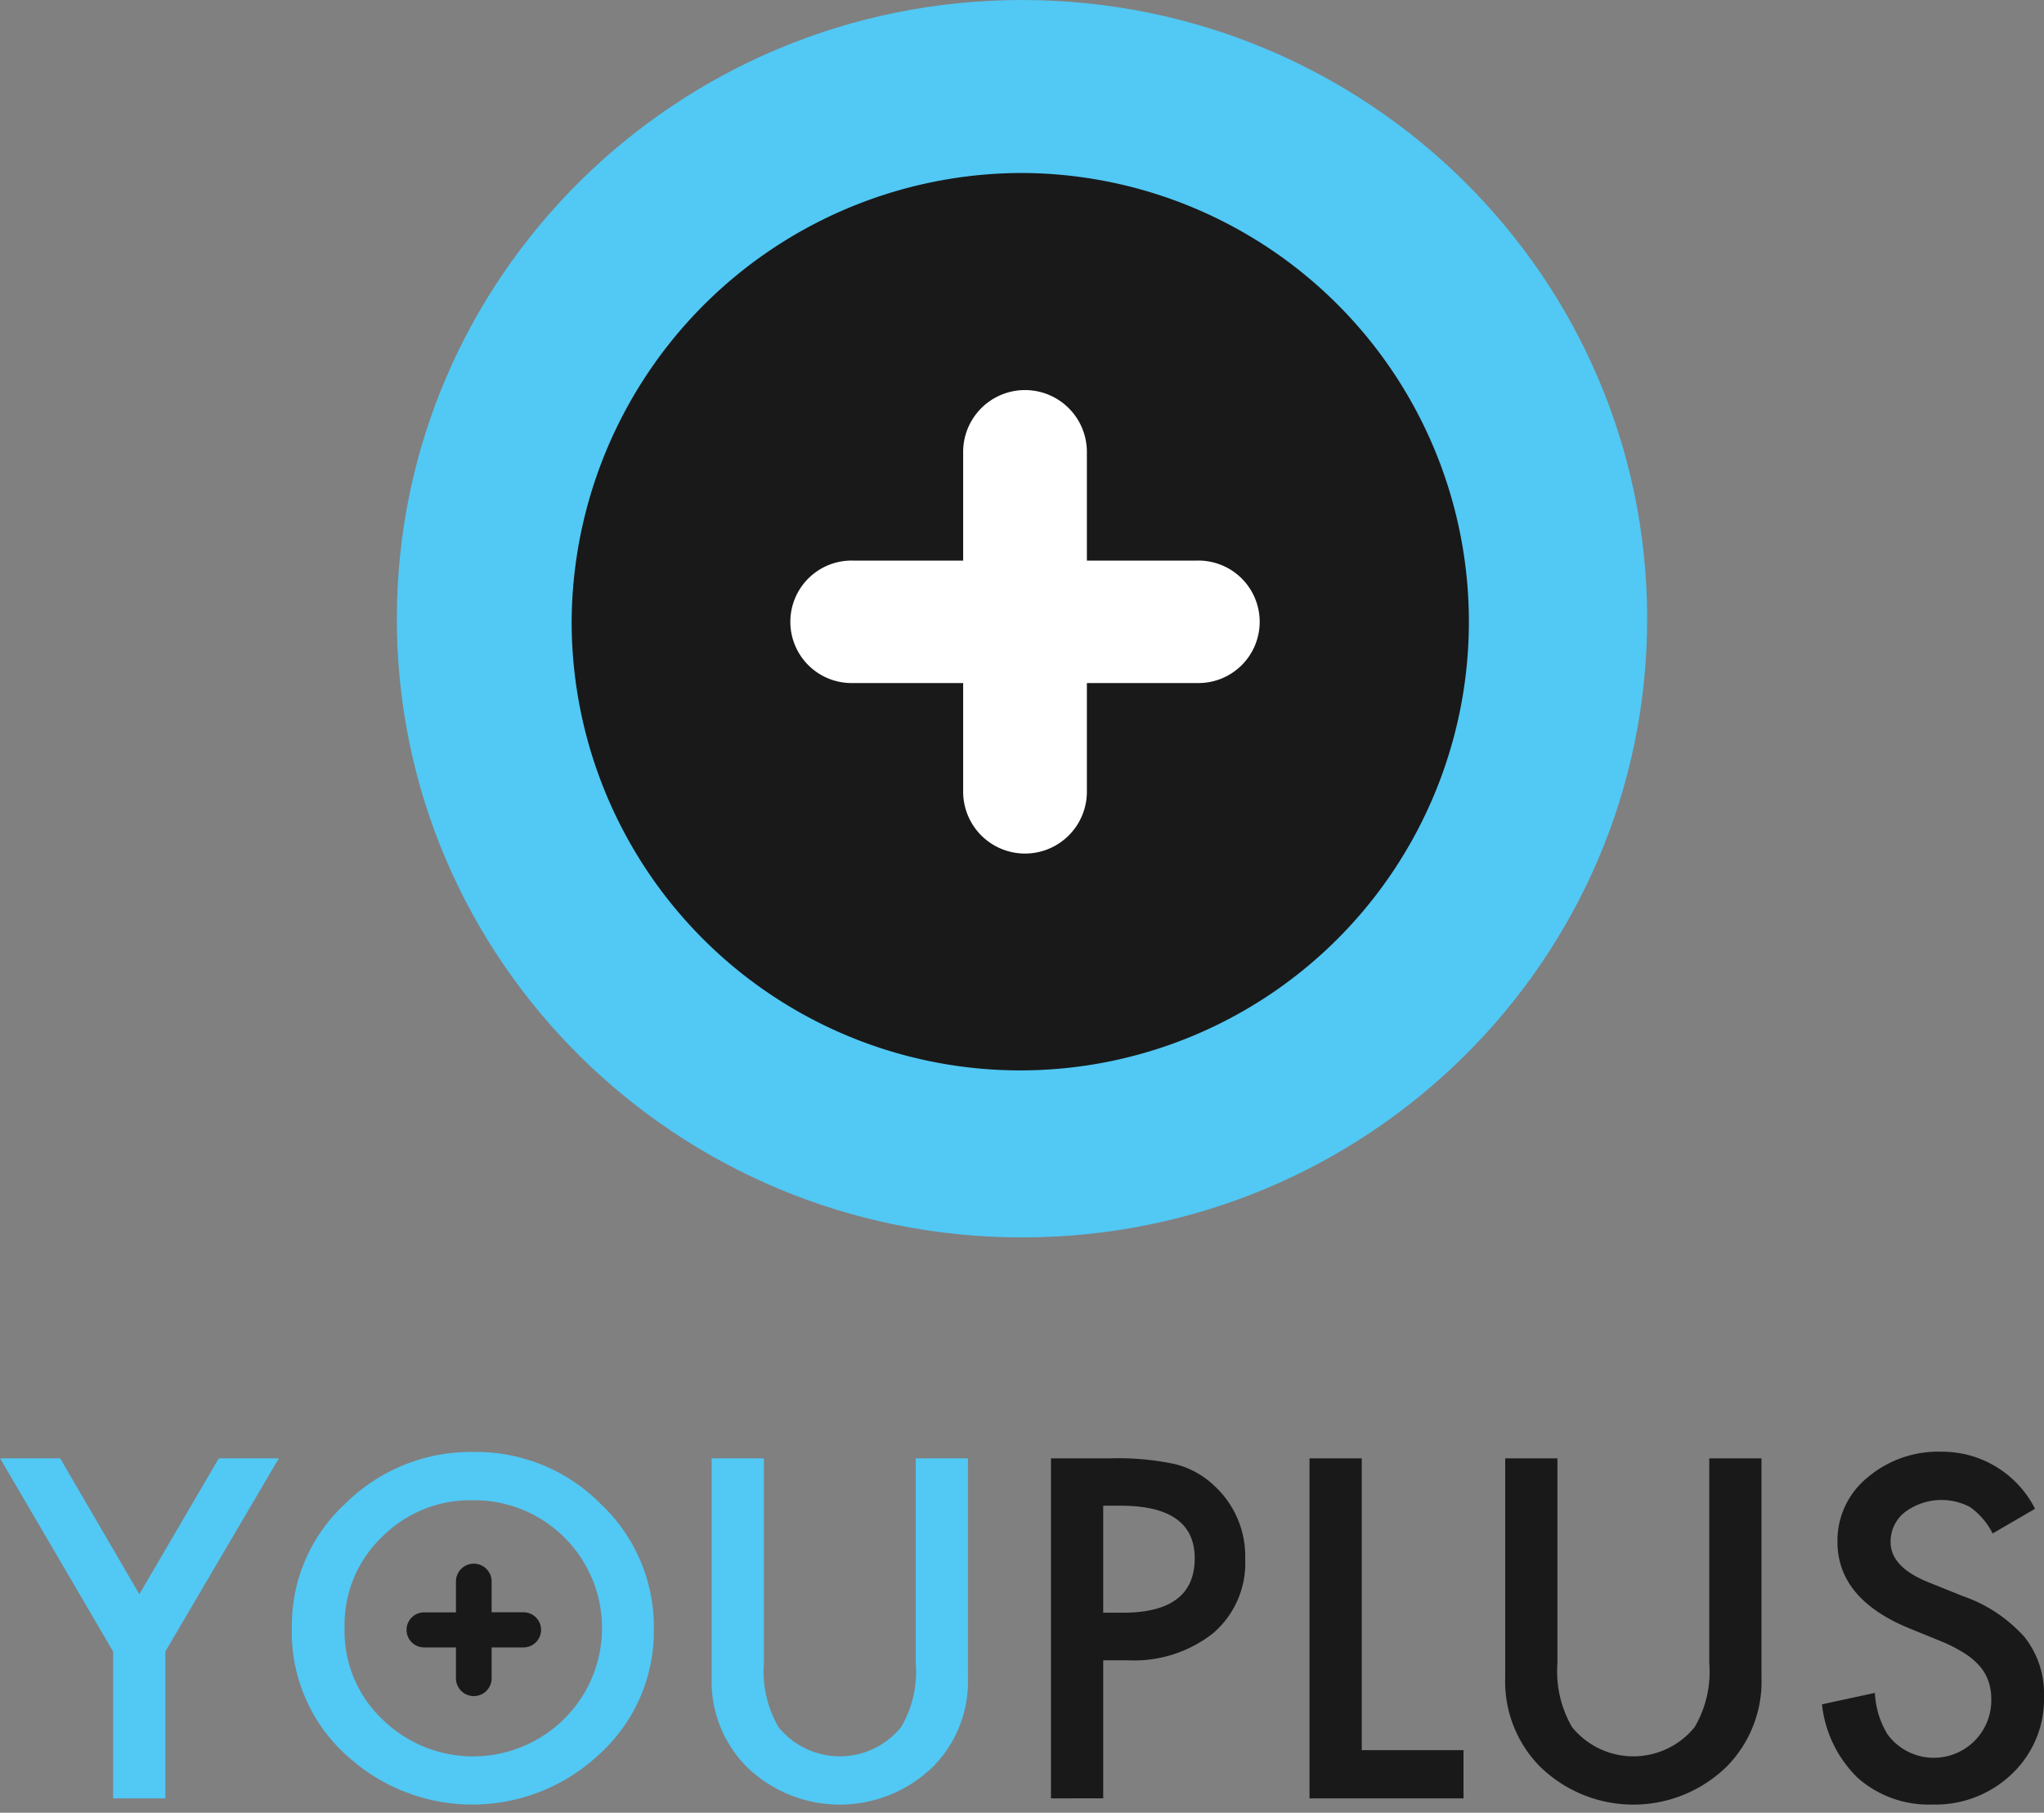 <svg id="logo" xmlns="http://www.w3.org/2000/svg" width="150" height="133" viewBox="0 0 150 133">
  <rect x="0" y="0" width="150" height="133" fill="#808080" stroke="none"/>
  <defs>
    <style>
      .cls-1 {
        fill: #52c8f4;
      }

      .cls-1, .cls-2, .cls-3 {
        fill-rule: evenodd;
      }

      .cls-2 {
        fill: #191919;
      }

      .cls-3 {
        fill: #fff;
      }
    </style>
  </defs>
  <path id="_200" data-name="200" class="cls-1" d="M75,0c25.338,0,45.878,20.324,45.878,45.4S100.338,90.79,75,90.79,29.122,70.466,29.122,45.4,49.663,0,75,0Z"/>
  <path id="_145" data-name="145" class="cls-2" d="M75.2,12.693a32.922,32.922,0,1,1-33.249,32.92A33.086,33.086,0,0,1,75.2,12.693Z"/>
  <path id="_" data-name="+" class="cls-3" d="M87.882,41.13H79.761V33.092a4.54,4.54,0,0,0-9.079,0V41.13H62.56a4.493,4.493,0,1,0,0,8.985h8.122v8.038a4.54,4.54,0,0,0,9.079,0V50.115h8.122A4.493,4.493,0,1,0,87.882,41.13Z"/>
  <path id="plus" class="cls-2" d="M80.96,121.816v10.13H77.126V107H81.47a19.992,19.992,0,0,1,4.822.436,6.5,6.5,0,0,1,2.9,1.649,7.033,7.033,0,0,1,2.189,5.3,6.782,6.782,0,0,1-2.337,5.429,9.358,9.358,0,0,1-6.3,2H80.96Zm0-3.49h1.432q5.283,0,5.283-3.991,0-3.862-5.447-3.862H80.96v7.853ZM99.932,107v21.409H107.4v3.538H96.1V107h3.835Zm14.362,0v15.016a8.14,8.14,0,0,0,1.07,4.7,5.791,5.791,0,0,0,9,0,8,8,0,0,0,1.07-4.7V107h3.834V123.06a8.894,8.894,0,0,1-2.5,6.5,9.8,9.8,0,0,1-13.808,0,8.894,8.894,0,0,1-2.5-6.5V107h3.834Zm35.048,3.7-3.111,1.81a5.283,5.283,0,0,0-1.662-1.939,4.488,4.488,0,0,0-4.773.372,2.738,2.738,0,0,0-1.053,2.2q0,1.827,2.765,2.943l2.534,1.019a10.823,10.823,0,0,1,4.526,3A6.682,6.682,0,0,1,150,124.443a7.558,7.558,0,0,1-2.337,5.692,8.1,8.1,0,0,1-5.842,2.264,7.878,7.878,0,0,1-5.464-1.932,8.826,8.826,0,0,1-2.65-5.42l3.884-.84a6.39,6.39,0,0,0,.922,3.037,4.217,4.217,0,0,0,7.619-2.55,4.115,4.115,0,0,0-.205-1.331,3.387,3.387,0,0,0-.642-1.114,5.1,5.1,0,0,0-1.127-.953,10.956,10.956,0,0,0-1.646-.848l-2.452-1q-5.217-2.163-5.217-6.329a5.954,5.954,0,0,1,2.189-4.7,8,8,0,0,1,5.447-1.906A7.627,7.627,0,0,1,149.342,110.7Z"/>
  <path id="_2" data-name="+" class="cls-2" d="M38.419,118.293H36.078V116a1.309,1.309,0,0,0-2.617,0v2.3H31.12a1.285,1.285,0,1,0,0,2.57h2.341v2.3a1.309,1.309,0,0,0,2.617,0v-2.3h2.341A1.285,1.285,0,1,0,38.419,118.293Z"/>
  <path id="you" class="cls-1" d="M8.3,121.169L0.007,107H4.417l5.81,9.969L16.053,107h4.41l-8.327,14.17v10.777H8.3V121.169ZM56.06,107v15.016a8.137,8.137,0,0,0,1.07,4.7,5.792,5.792,0,0,0,9,0,8,8,0,0,0,1.07-4.7V107h3.834V123.06a8.9,8.9,0,0,1-2.5,6.5,9.8,9.8,0,0,1-13.808,0,8.9,8.9,0,0,1-2.5-6.5V107H56.06ZM21.42,119.36a12.113,12.113,0,0,1,3.933-9.049,13.072,13.072,0,0,1,9.414-3.78,12.824,12.824,0,0,1,9.315,3.813,12.354,12.354,0,0,1,3.9,9.161,12.16,12.16,0,0,1-3.917,9.129,13.608,13.608,0,0,1-18.333.42A12.159,12.159,0,0,1,21.42,119.36Zm3.867,0.04a8.921,8.921,0,0,0,2.831,6.8,9.5,9.5,0,0,0,13.248-.048,9.38,9.38,0,0,0-6.649-16.079,9.141,9.141,0,0,0-6.7,2.712A8.9,8.9,0,0,0,25.287,119.4Z"/>
</svg>

